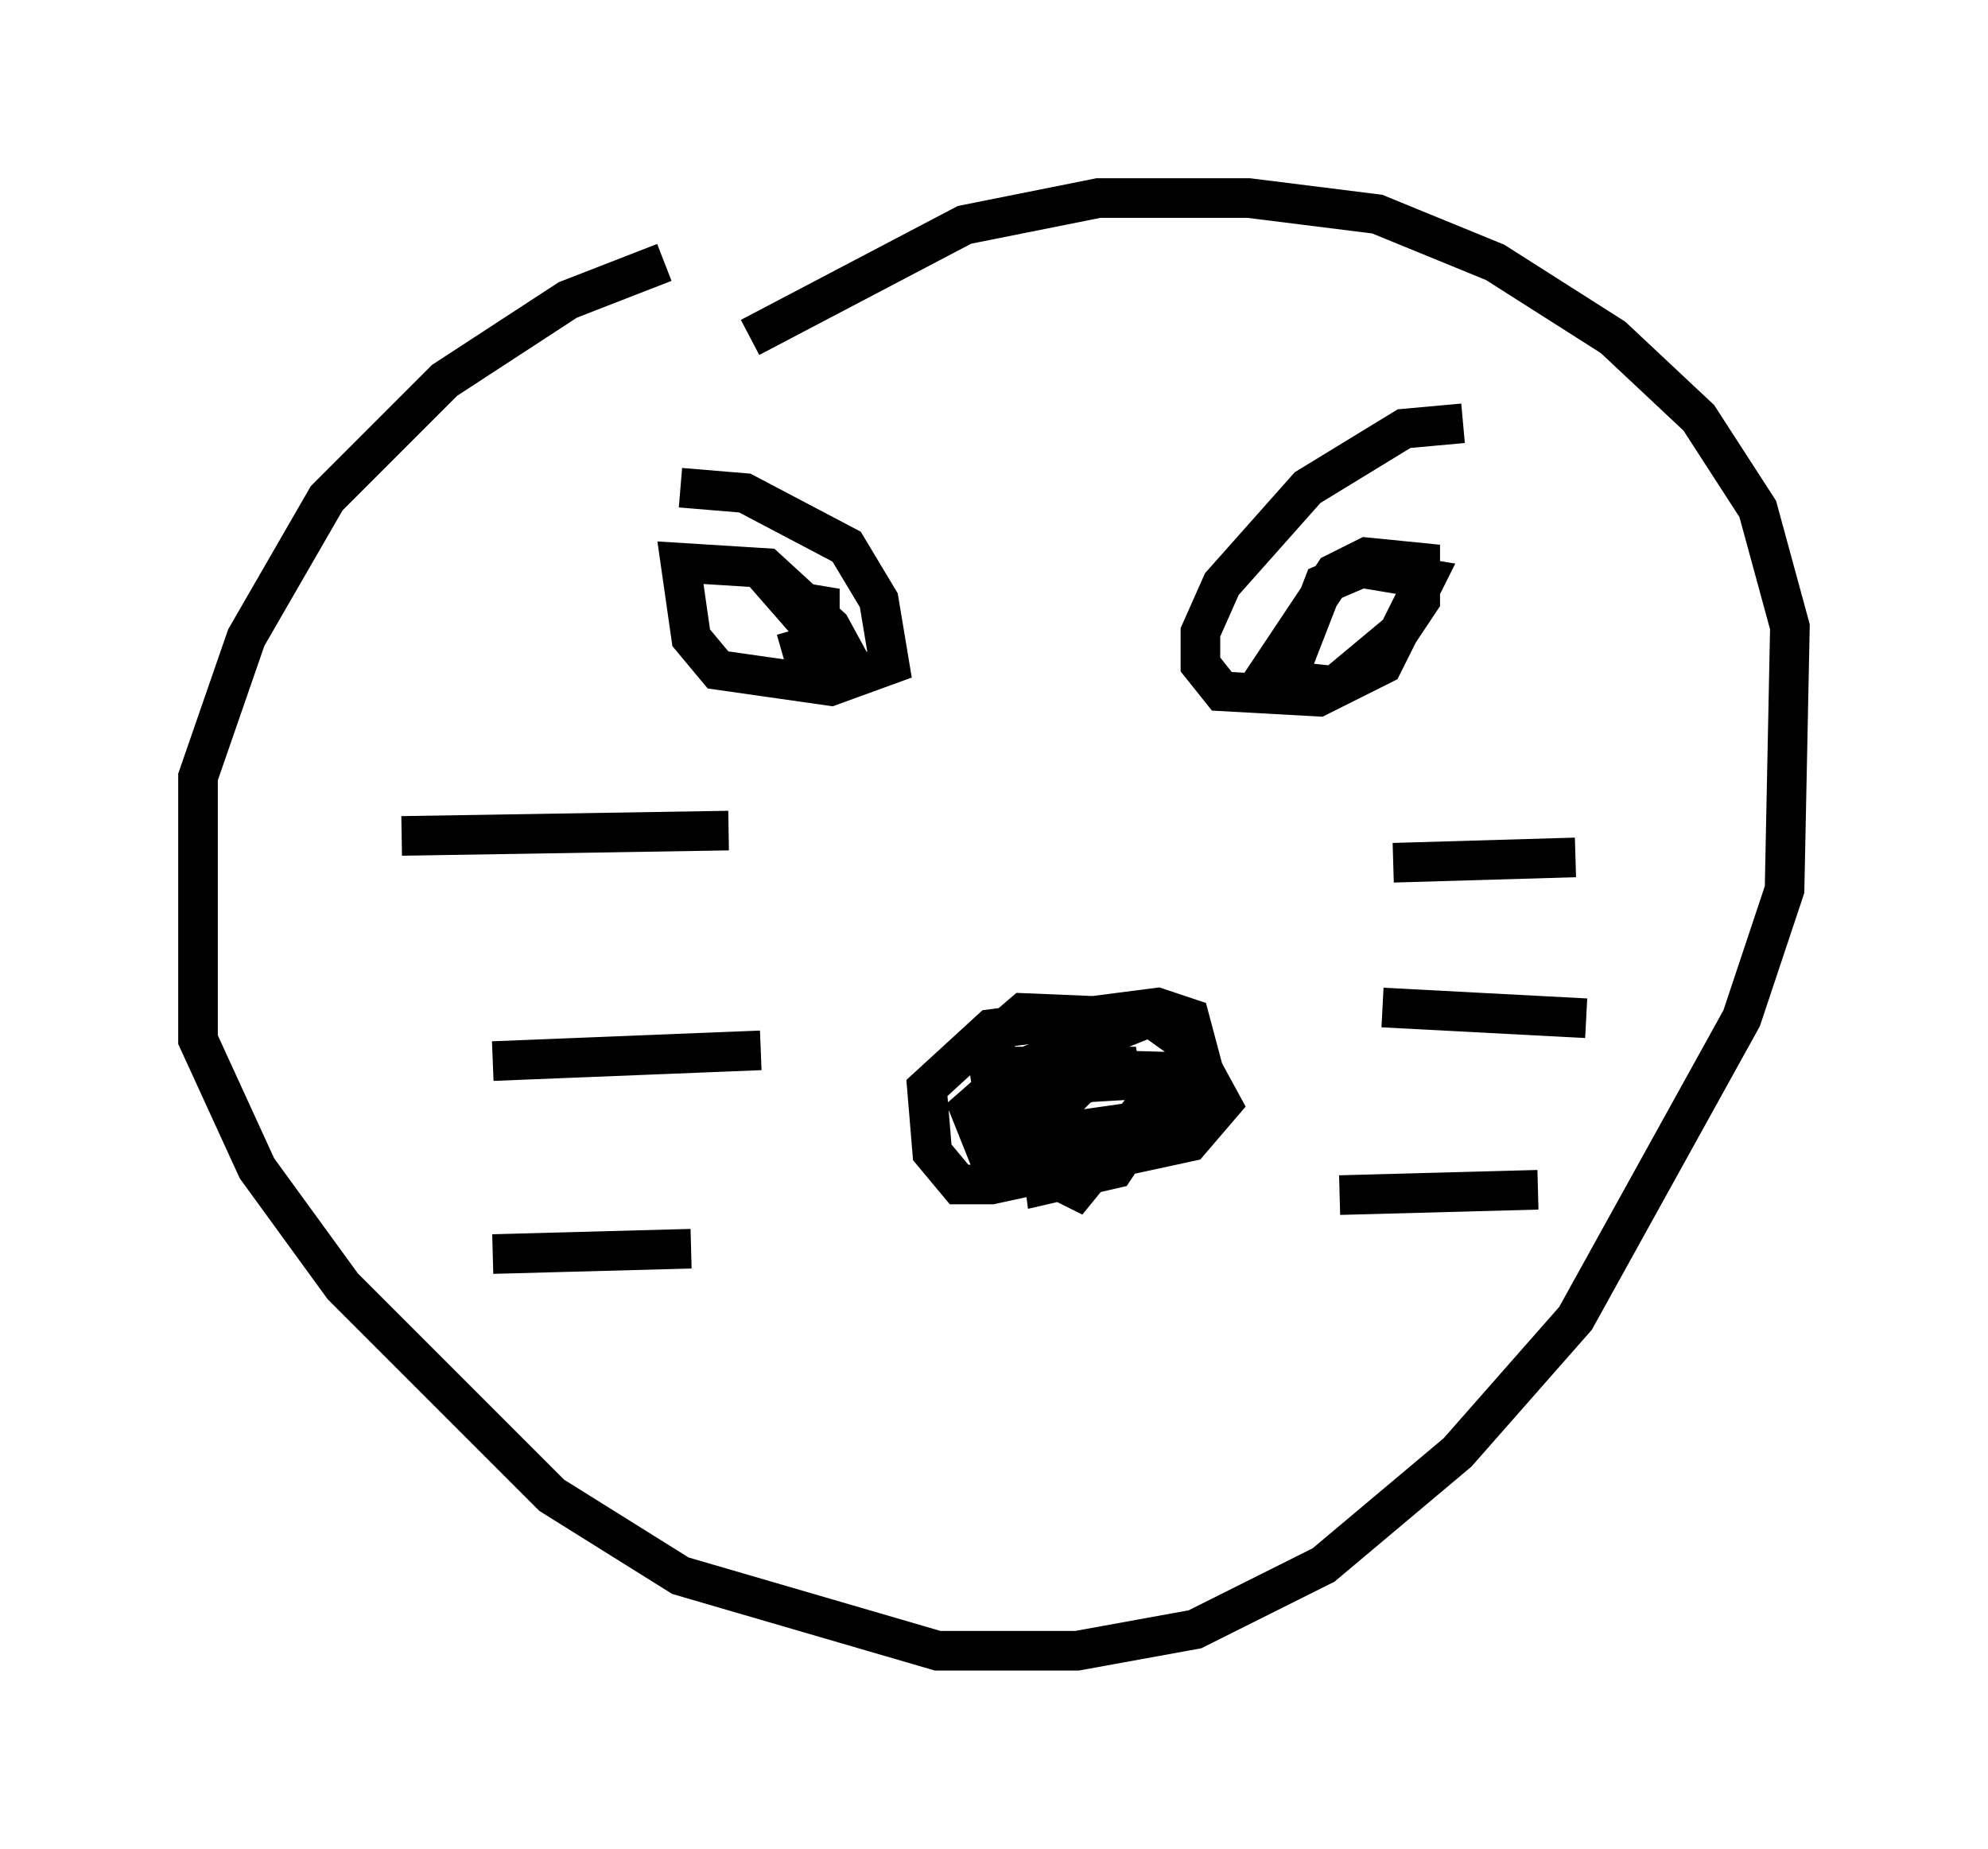 <?xml version="1.0" encoding="utf-8" ?>
<svg baseProfile="full" height="46.671" version="1.1" width="50.189" xmlns="http://www.w3.org/2000/svg" xmlns:ev="http://www.w3.org/2001/xml-events" xmlns:xlink="http://www.w3.org/1999/xlink"><defs /><rect fill="white" height="46.671" width="50.189" x="0" y="0" /><path d="M20.02, 7.03 m-3.248, -0.406 l-2.436, 0.947 -3.112, 2.03 l-2.977, 2.977 -2.03, 3.518 l-1.218, 3.518 0.0, 6.631 l1.488, 3.248 2.165, 2.977 l5.277, 5.277 3.248, 2.03 l6.495, 1.894 3.518, 0.0 l2.977, -0.541 3.248, -1.624 l3.383, -2.842 2.977, -3.383 l4.195, -7.578 1.083, -3.248 l0.135, -6.631 -0.812, -2.977 l-1.488, -2.3 -2.165, -2.03 l-2.977, -1.894 -2.977, -1.218 l-3.248, -0.406 -3.789, 0.0 l-3.383, 0.677 -5.413, 2.842 m-8.796, 12.584 l8.254, -0.135 m-5.954, 5.819 l6.766, -0.271 m-6.766, 5.142 l5.007, -0.135 m17.726, -9.743 l4.601, -0.135 m-4.871, 3.789 l5.142, 0.271 m-6.225, 4.465 l5.007, -0.135 m-14.208, -4.059 l1.759, 3.654 0.812, 0.406 l2.436, -2.977 -4.871, -0.135 l3.924, 0.0 -3.248, 1.083 l0.812, 0.271 m-1.218, -0.947 l-0.135, -0.947 0.947, -0.812 l3.248, 0.135 0.947, 0.677 l0.812, 1.488 -0.812, 0.947 l-5.007, 1.083 -0.812, 0.0 l-0.677, -0.812 -0.135, -1.624 l1.624, -1.488 4.195, -0.541 l0.812, 0.271 0.541, 2.03 l-2.571, 1.353 -2.977, 0.271 l-0.541, -1.353 1.083, -0.947 l3.383, -1.353 m-2.706, 2.706 l1.083, -1.083 2.3, -0.135 l0.541, 0.677 -1.488, 1.218 l-3.383, 0.406 -0.135, -0.677 l3.789, -0.541 -0.812, 1.218 l-1.759, 0.406 -0.135, -1.083 l0.677, -0.812 m-9.743, -15.697 l1.624, 0.135 2.571, 1.353 l0.812, 1.353 0.271, 1.624 l-1.488, 0.541 -2.842, -0.406 l-0.677, -0.812 -0.271, -1.894 l2.165, 0.135 1.624, 1.488 l0.812, 1.488 -1.894, -2.165 l0.812, 0.135 0.0, 0.947 l-0.947, 0.271 m17.185, -5.819 l-1.488, 0.135 -2.436, 1.488 l-2.165, 2.436 -0.541, 1.218 l0.0, 0.812 0.541, 0.677 l2.436, 0.135 1.624, -0.812 l1.083, -2.165 -1.624, -0.271 l-0.947, 0.406 -0.947, 2.436 l1.218, 0.135 1.624, -1.353 l0.541, -0.812 0.0, -0.947 l-1.353, -0.135 -0.812, 0.406 l-1.624, 2.436 1.083, 0.0 " fill="none" stroke="black" stroke-width="1" /></svg>